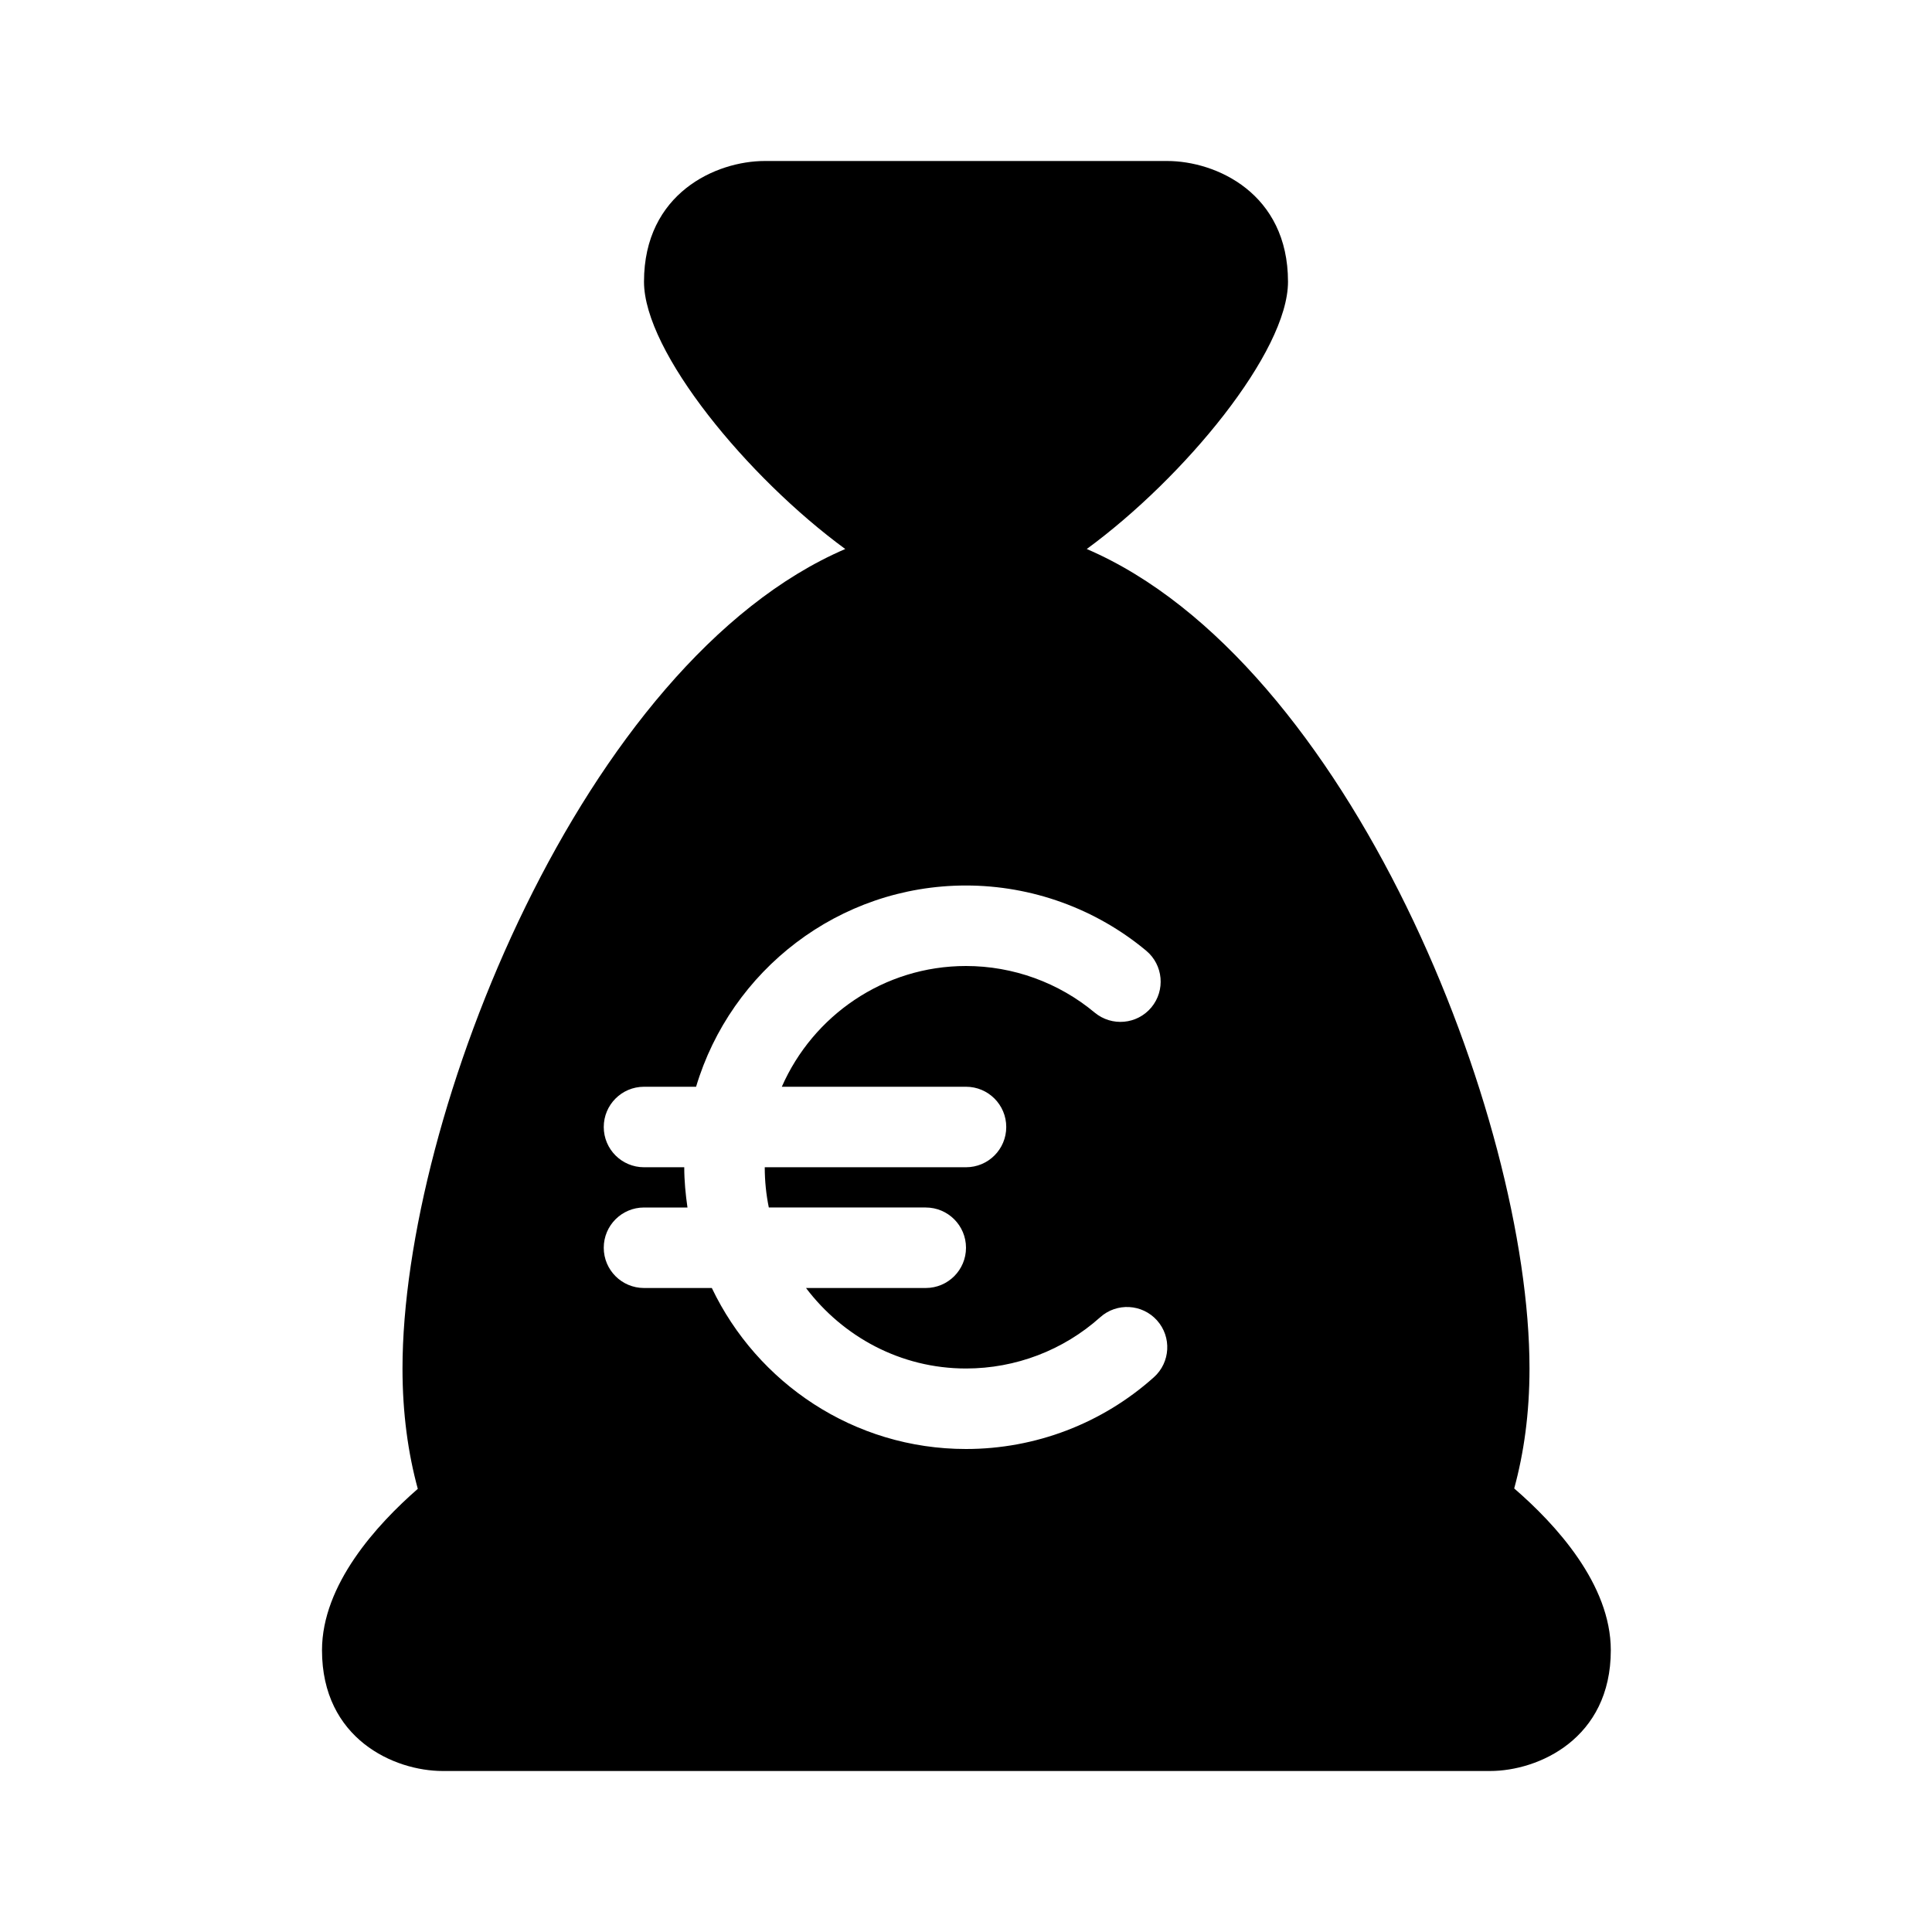 <?xml version="1.0" encoding="utf-8"?>
<!-- Generator: Adobe Illustrator 16.0.0, SVG Export Plug-In . SVG Version: 6.00 Build 0)  -->
<!DOCTYPE svg PUBLIC "-//W3C//DTD SVG 1.1//EN" "http://www.w3.org/Graphics/SVG/1.1/DTD/svg11.dtd">
<svg version="1.1" id="Capa_1" xmlns="http://www.w3.org/2000/svg" xmlns:xlink="http://www.w3.org/1999/xlink" x="0px" y="0px"
	 width="48px" height="48px" viewBox="0 0 48 48" enable-background="new 0 0 48 48" xml:space="preserve">
<path d="M37.62,36.98C37.86,36.1,38,35.12,38,34c0-6.27-4.49-17.56-11-20.36c2.43-1.78,5-4.9,5-6.64c0-2.2-1.79-3-3-3H19
	c-1.21,0-3,0.8-3,3c0,1.74,2.57,4.86,5,6.64C14.49,16.44,10,27.73,10,34c0,1.12,0.14,2.11,0.38,2.99C9.36,37.88,8,39.37,8,41
	c0,2.2,1.79,3,3,3h26.02c1.2,0,3-0.8,3-3C40.02,39.36,38.65,37.87,37.62,36.98z M28.668,34.217C27.383,35.367,25.726,36,24,36
	c-2.785,0-5.188-1.64-6.315-4H16c-0.552,0-1-0.447-1-1s0.448-1,1-1h1.08C17.033,29.673,17,29.341,17,29h-1c-0.552,0-1-0.447-1-1
	s0.448-1,1-1h1.294c0.863-2.888,3.541-5,6.705-5c1.634,0,3.224,0.575,4.478,1.62c0.424,0.354,0.481,0.984,0.128,1.409
	c-0.354,0.424-0.983,0.481-1.409,0.128C26.303,24.411,25.167,24,24,24c-2.045,0-3.802,1.237-4.576,3H24c0.552,0,1,0.447,1,1
	s-0.447,1-1,1h-5c0,0.343,0.035,0.677,0.101,1H23c0.552,0,1,0.447,1,1s-0.448,1-1,1h-2.975c0.914,1.207,2.348,2,3.975,2
	c1.232,0,2.417-0.452,3.334-1.273c0.411-0.369,1.044-0.333,1.412,0.078S29.079,33.849,28.668,34.217z"/>
</svg>
